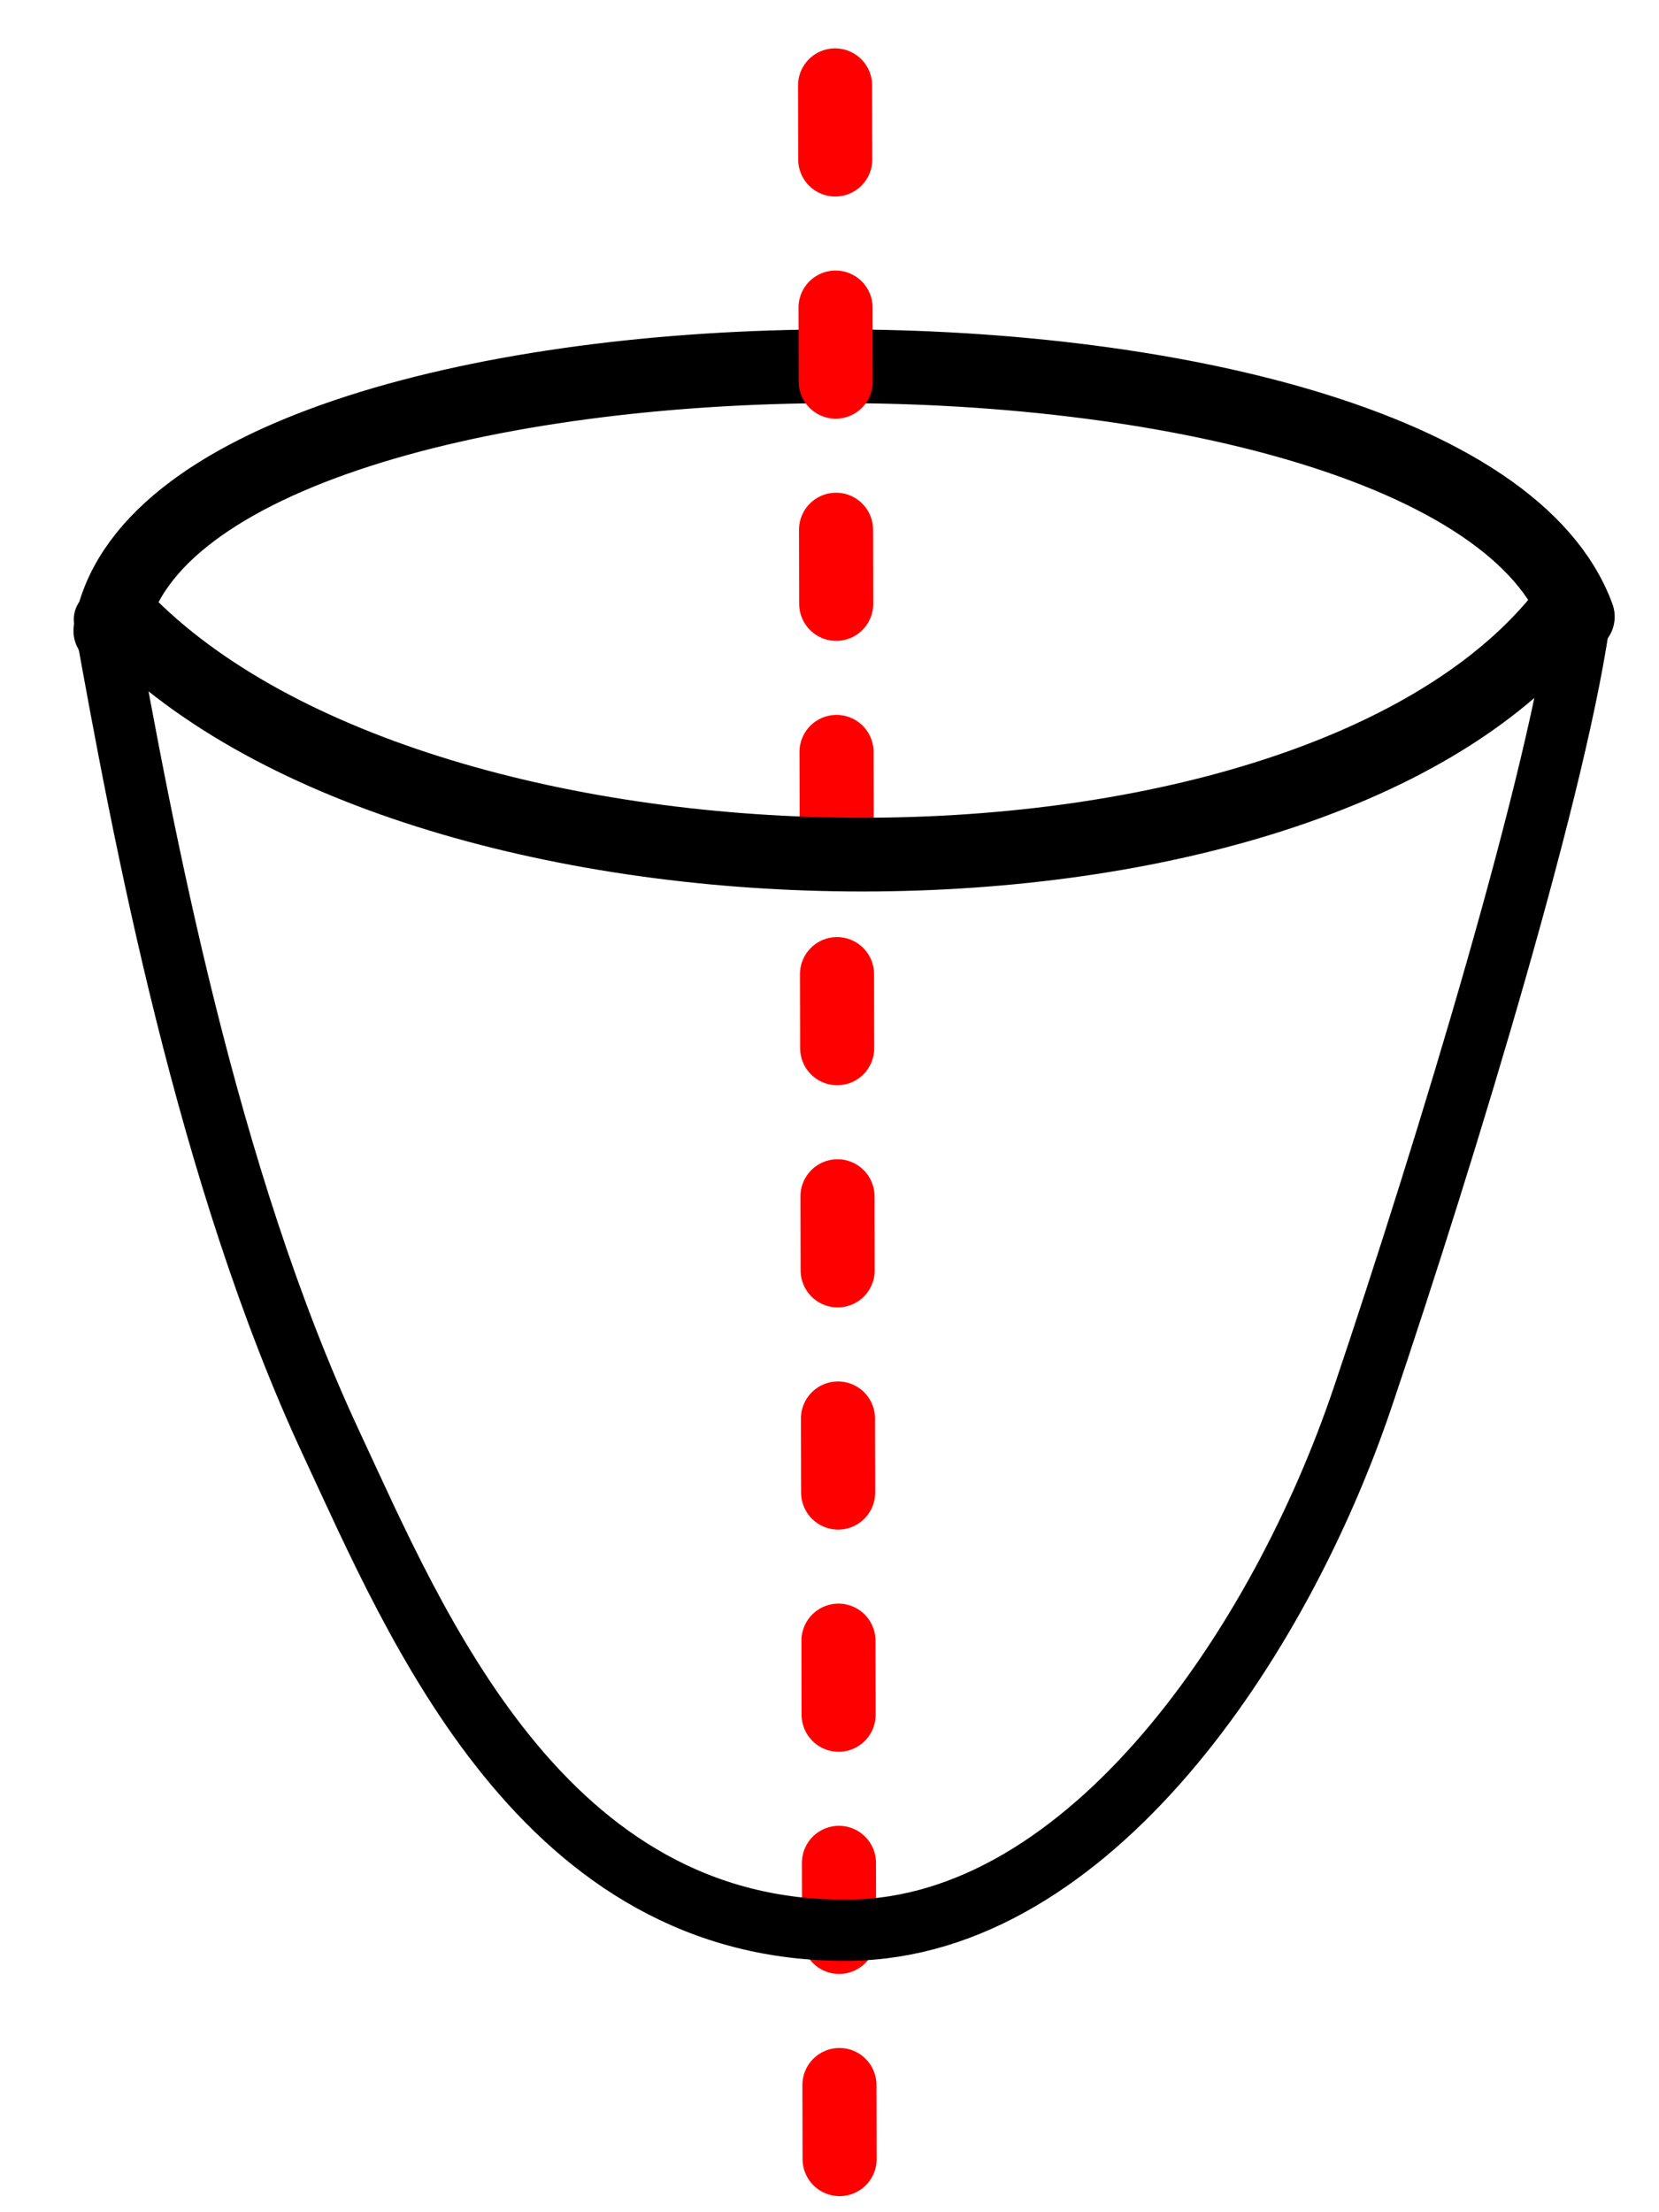 <?xml version="1.0" encoding="UTF-8" standalone="no"?>
<!-- Created with Inkscape (http://www.inkscape.org/) -->

<svg
   xmlns:dc="http://purl.org/dc/elements/1.1/"
   xmlns:cc="http://creativecommons.org/ns#"
   xmlns:rdf="http://www.w3.org/1999/02/22-rdf-syntax-ns#"
   xmlns:svg="http://www.w3.org/2000/svg"
   xmlns="http://www.w3.org/2000/svg"
   xmlns:sodipodi="http://sodipodi.sourceforge.net/DTD/sodipodi-0.dtd"
   xmlns:inkscape="http://www.inkscape.org/namespaces/inkscape"
   width="45"
   height="60"
   viewBox="0 0 45 60"
   id="svg2"
   version="1.1"
   inkscape:version="0.91 r13725"
   sodipodi:docname="Paraboloid.svg">
  <defs
     id="defs4">
    <inkscape:perspective
       sodipodi:type="inkscape:persp3d"
       inkscape:vp_x="0 : 30 : 1"
       inkscape:vp_y="0 : 1000 : 0"
       inkscape:vp_z="45 : 30 : 1"
       inkscape:persp3d-origin="22.5 : 20 : 1"
       id="perspective4208" />
    <marker
       inkscape:stockid="Arrow2Mend"
       orient="auto"
       refY="0"
       refX="0"
       id="Arrow2Mend"
       style="overflow:visible"
       inkscape:isstock="true">
      <path
         inkscape:connector-curvature="0"
         id="path8643"
         style="fill:#ff0000;fill-opacity:1;fill-rule:evenodd;stroke:#ff0000;stroke-width:0.625;stroke-linejoin:round;stroke-opacity:1"
         d="M 8.719,4.034 -2.207,0.016 8.719,-4.002 c -1.745,2.372 -1.735,5.617 -6e-7,8.035 z"
         transform="scale(-0.6,-0.6)" />
    </marker>
  </defs>
  <sodipodi:namedview
     id="base"
     pagecolor="#ffffff"
     bordercolor="#666666"
     borderopacity="1.0"
     inkscape:pageopacity="0.0"
     inkscape:pageshadow="2"
     inkscape:zoom="6.4950775"
     inkscape:cx="17.000491"
     inkscape:cy="24.232583"
     inkscape:document-units="px"
     inkscape:current-layer="g4341"
     showgrid="false"
     units="px"
     inkscape:window-width="1920"
     inkscape:window-height="1058"
     inkscape:window-x="1912"
     inkscape:window-y="-8"
     inkscape:window-maximized="1" />
  <g
     inkscape:label="Ebene 1"
     inkscape:groupmode="layer"
     id="layer1"
     transform="translate(0,-992.362)">
    <g
       id="g4341">
      <g
         id="g4391"
         transform="matrix(0.491,0,0,0.491,-182.251,642.226)" />
      <path
         style="fill:none;fill-rule:evenodd;stroke:#000000;stroke-width:2;stroke-linecap:round;stroke-linejoin:miter;stroke-miterlimit:4;stroke-dasharray:none;stroke-opacity:1"
         d="m 2.993,1009.469 c 1.545,-9.337 36.427,-9.659 39.805,-0.38"
         id="path4411-4"
         inkscape:connector-curvature="0"
         sodipodi:nodetypes="cc" />
      <path
         style="fill:none;fill-rule:evenodd;stroke:#ff0000;stroke-width:2.009;stroke-linecap:round;stroke-linejoin:round;stroke-miterlimit:4;stroke-dasharray:2.009, 4.017;stroke-dashoffset:3.996;stroke-opacity:1"
         d="M 22.778,1052.951 22.645,991.732"
         id="path8610"
         inkscape:connector-curvature="0" />
      <path
         style="fill:none;fill-rule:evenodd;stroke:#000000;stroke-width:2;stroke-linecap:round;stroke-linejoin:miter;stroke-miterlimit:4;stroke-dasharray:none;stroke-opacity:1"
         d="m 3.158,1008.954 c 7.936,8.591 32.015,8.898 39.148,0.217"
         id="path4411"
         inkscape:connector-curvature="0"
         sodipodi:nodetypes="cc" />
      <path
         style="fill:none;fill-opacity:1;fill-rule:evenodd;stroke:#000000;stroke-width:1.658;stroke-linecap:round;stroke-linejoin:miter;stroke-miterlimit:4;stroke-dasharray:none;stroke-opacity:1"
         d="m 2.831,1009.16 c 1.044,5.819 2.782,15.12 6.159,22.357 2.299,4.927 5.734,13.295 14.059,13.196 6.494,-0.075 11.666,-7.796 13.91,-14.442 2.3,-6.811 5.384,-16.967 5.928,-21.411"
         id="path4409"
         inkscape:connector-curvature="0"
         sodipodi:nodetypes="cscsc" />
    </g>
  </g>
</svg>
